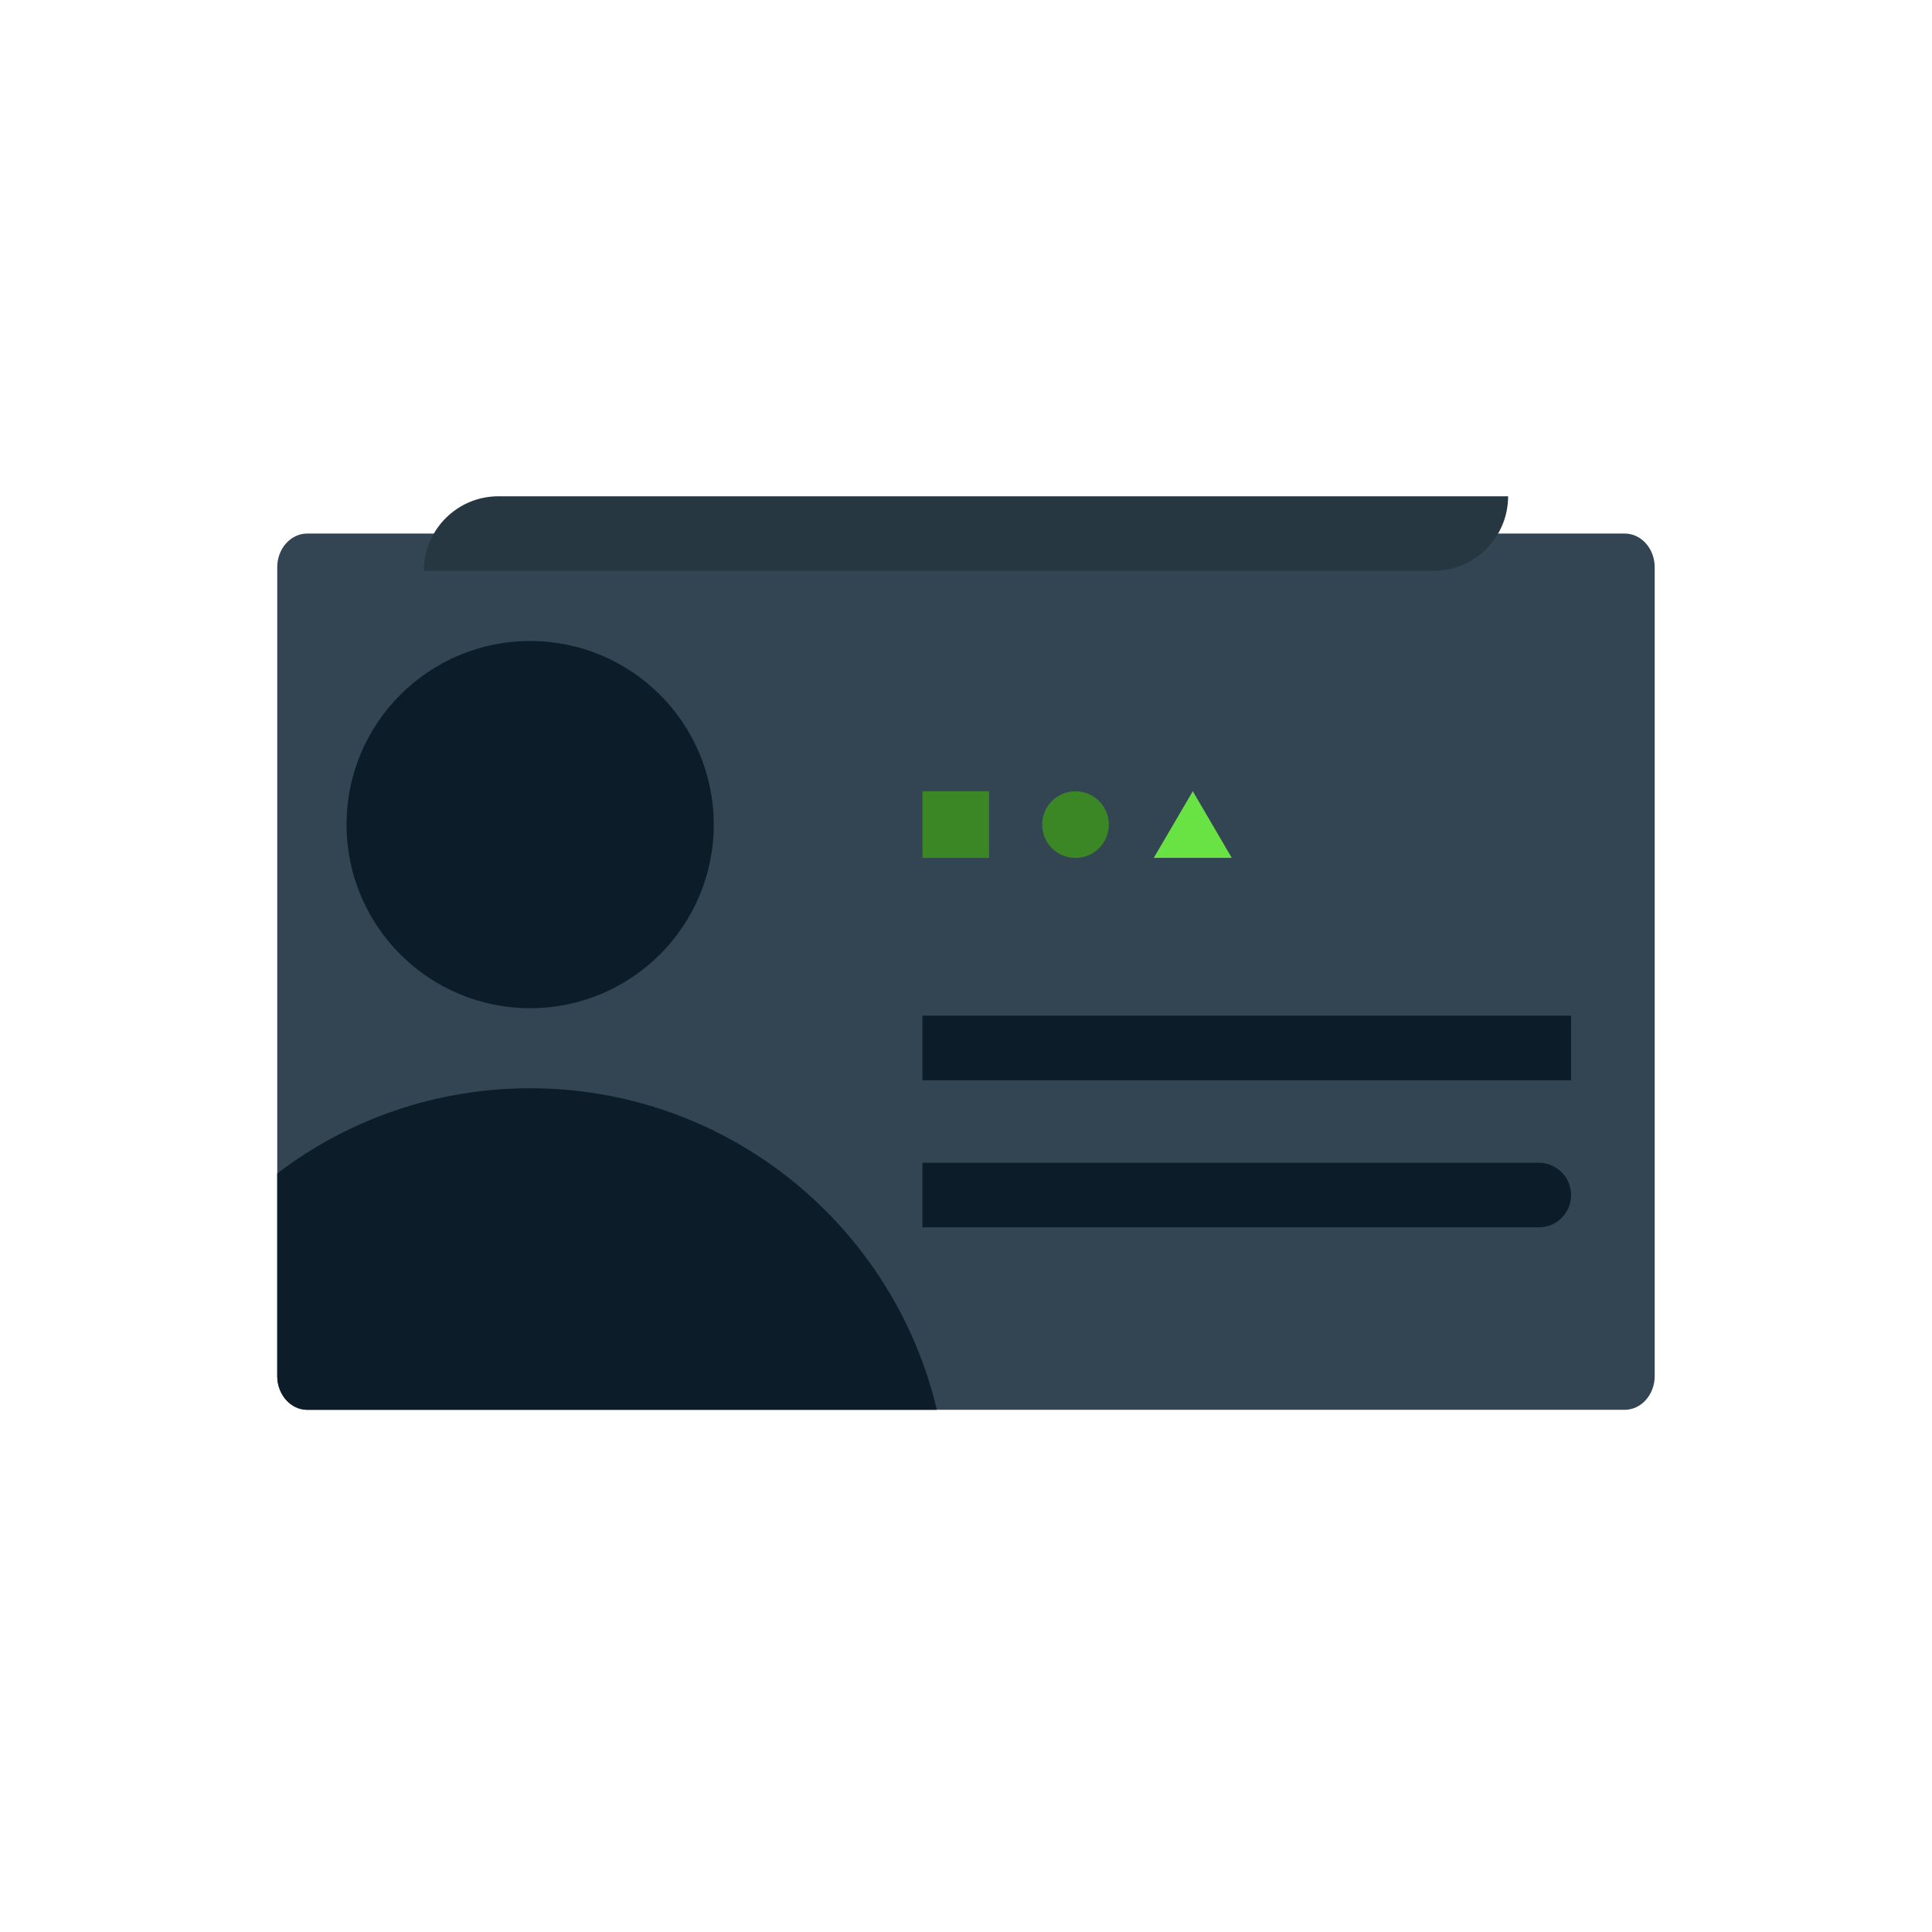 <svg xmlns="http://www.w3.org/2000/svg" viewBox="0 0 32 32">
  <path
    d="M27.407 9.394v13.398c0 0.308-0.223 0.559-0.498 0.559h-21.819c-0.275 0-0.498-0.251-0.498-0.559v-13.398c0-0.307 0.223-0.557 0.498-0.557h21.819c0.275 0 0.498 0.25 0.498 0.557z"
    fill="#334552"
    style="fill: #334552"
  />
  <path
    d="M11.822 13.658c0 1.68-1.362 3.041-3.041 3.041s-3.041-1.362-3.041-3.041c0-1.68 1.362-3.041 3.041-3.041s3.041 1.362 3.041 3.041z"
    fill="#0c1d29"
    style="fill: #0c1d29"
  />
  <path
    d="M15.517 23.351h-10.427c-0.275 0-0.498-0.251-0.498-0.559v-3.356c1.162-0.886 2.614-1.411 4.188-1.411 3.274 0 6.016 2.272 6.737 5.326z"
    fill="#0c1d29"
    style="fill: #0c1d29"
  />
  <path
    d="M15.279 16.823h10.743v1.070h-10.743v-1.070z"
    fill="#0c1d29"
    style="fill: #0c1d29"
  />
  <path
    d="M25.487 19.259h-10.208v1.070h10.208c0.296 0 0.535-0.239 0.535-0.535s-0.239-0.535-0.535-0.535z"
    fill="#0c1d29"
    style="fill: #0c1d29"
  />
  <path
    d="M8.255 8.22h16.724c0 0.681-0.553 1.234-1.234 1.234h-16.724c0-0.681 0.553-1.234 1.234-1.234z"
    fill="#263742"
    style="fill: #263742"
  />
  <path
    d="M17.814 13.106v0c-0.305 0-0.552 0.247-0.552 0.552s0.247 0.552 0.552 0.552v0c0.305 0 0.552-0.247 0.552-0.552s-0.247-0.552-0.552-0.552z"
    fill="#3c8725"
    style="fill: #3c8725"
  />
  <path
    d="M15.279 13.106h1.103v1.103h-1.103v-1.103z"
    fill="#3c8725"
    style="fill: #3c8725"
  />
  <path
    d="M19.756 13.106l-0.646 1.103h1.292l-0.645-1.103z"
    fill="#69e244"
    style="fill: #69e244"
  />
</svg>
